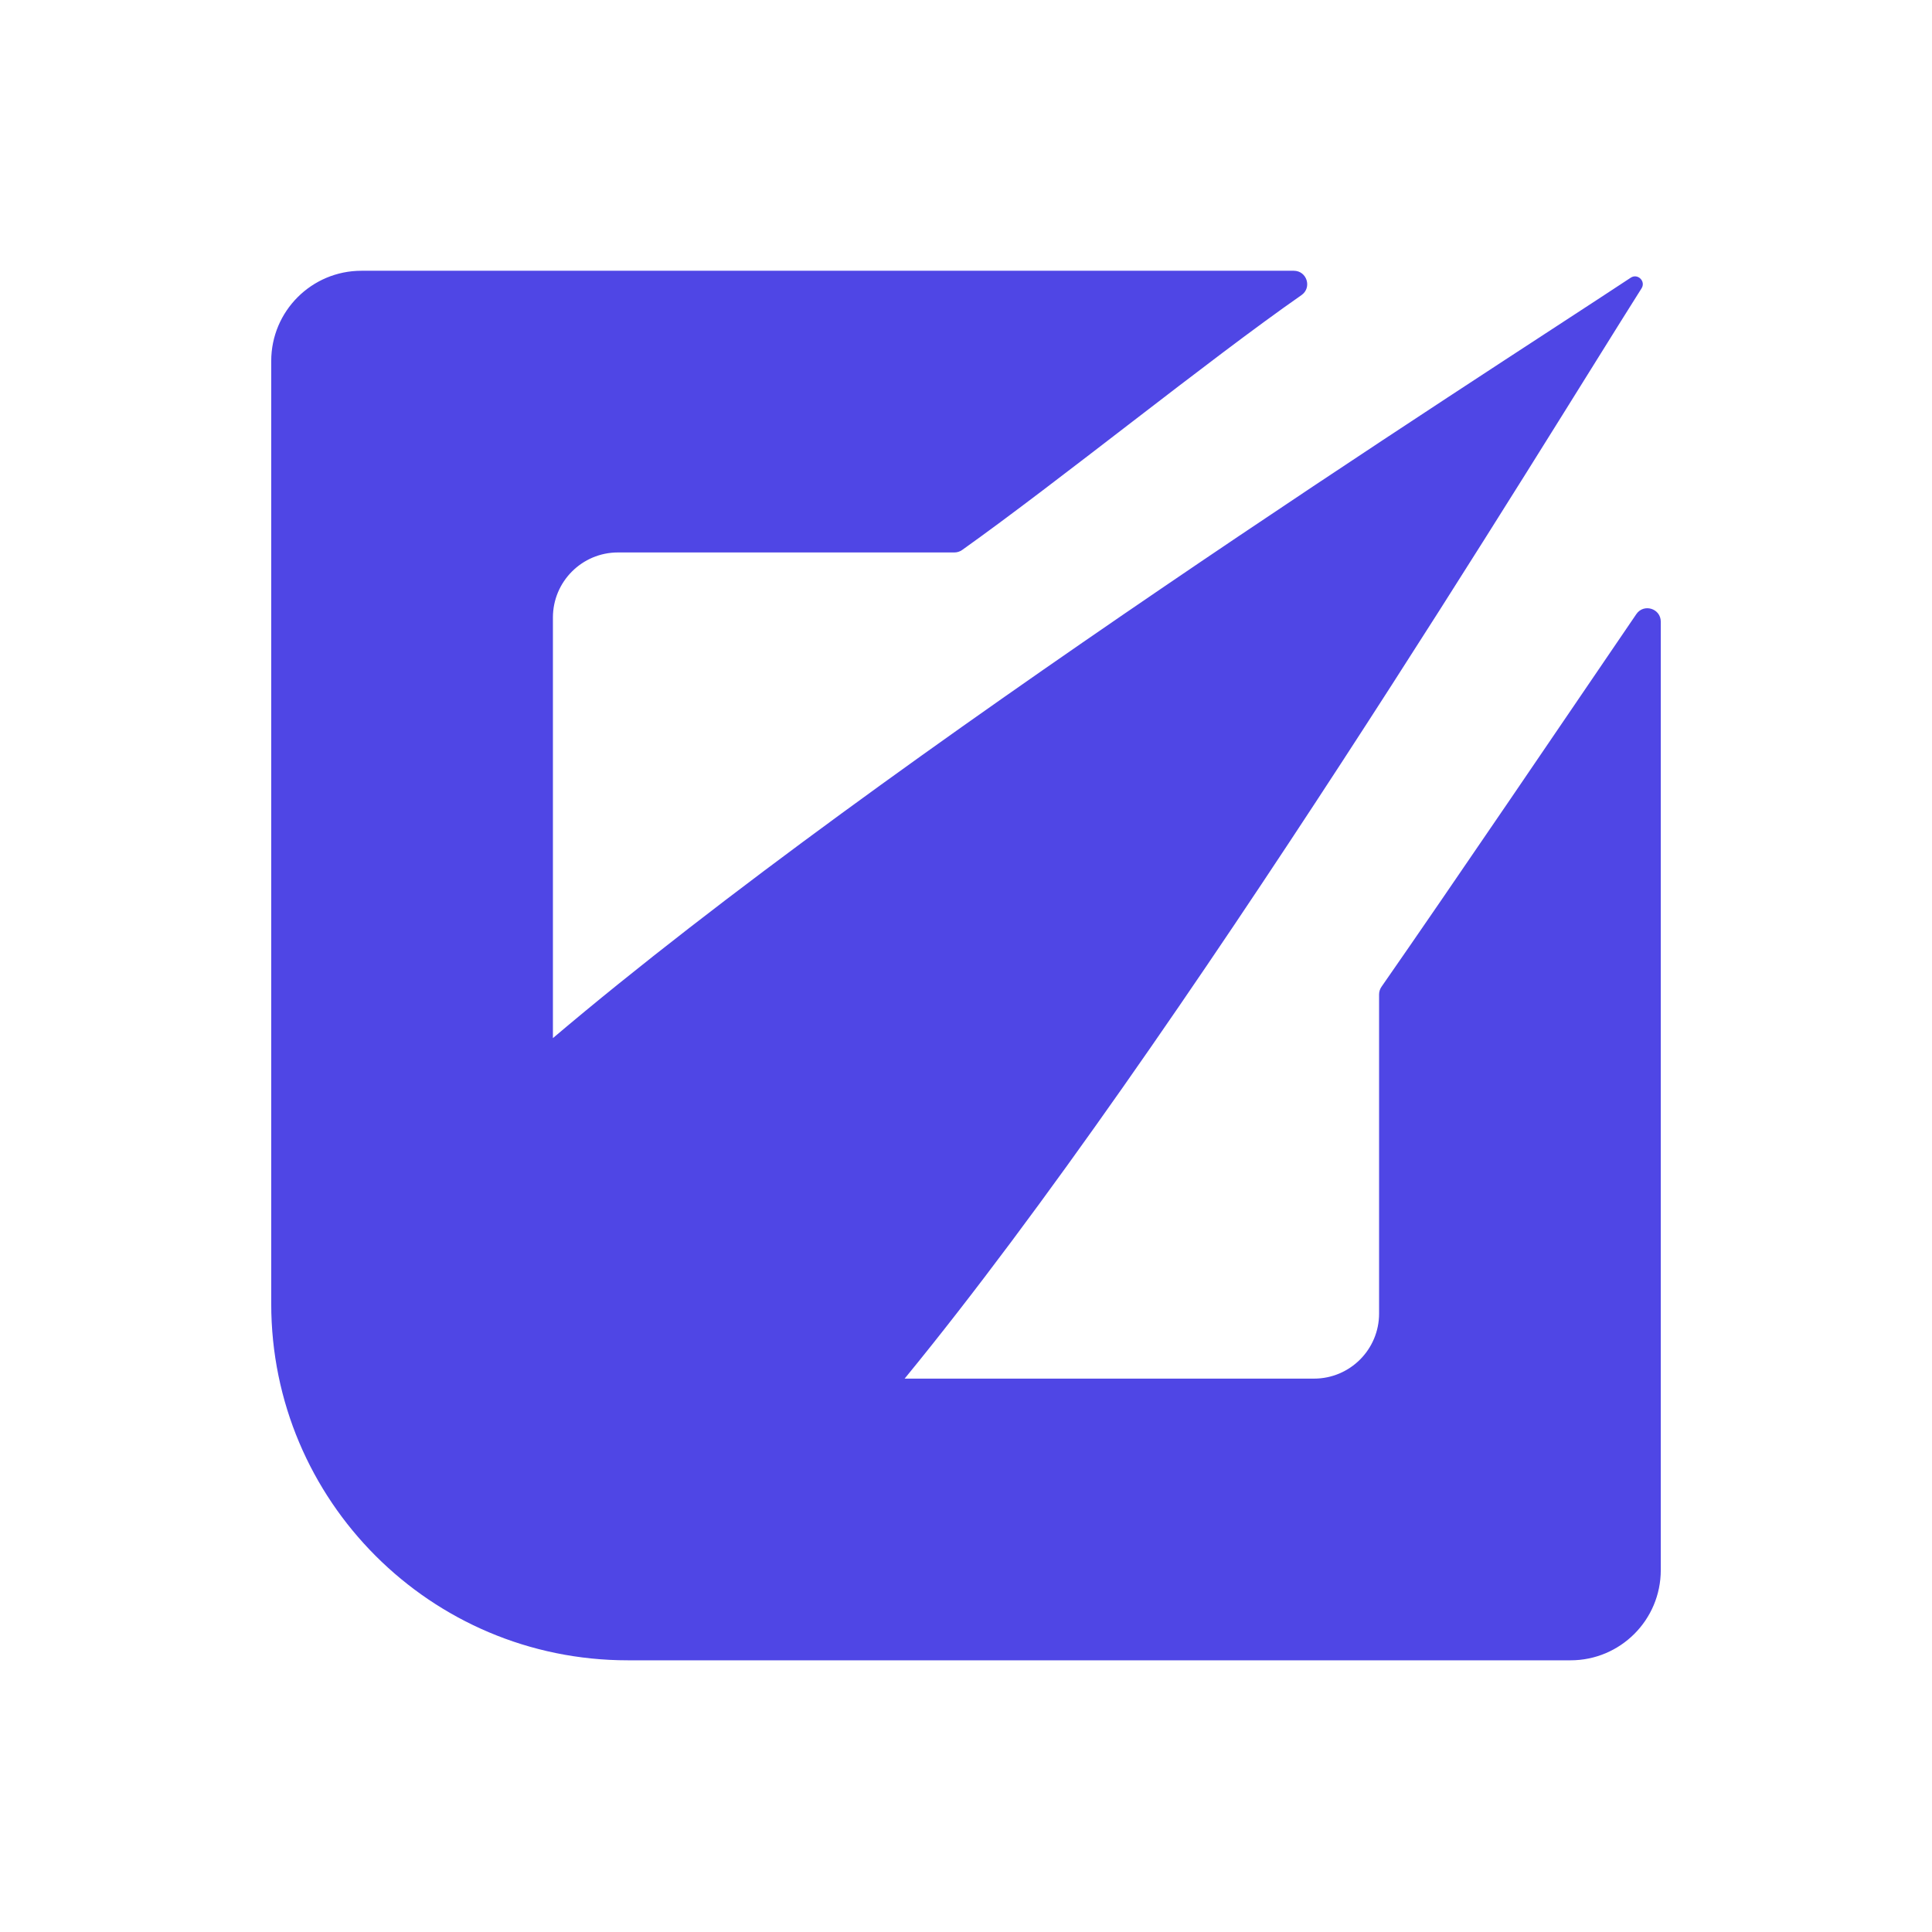 <?xml version="1.0" encoding="utf-8"?>
<!-- Generator: Adobe Illustrator 24.0.1, SVG Export Plug-In . SVG Version: 6.00 Build 0)  -->
<svg version="1.1" id="Layer_1" xmlns="http://www.w3.org/2000/svg" xmlns:xlink="http://www.w3.org/1999/xlink" x="0px" y="0px"
	 viewBox="0 0 1920 1920" style="enable-background:new 0 0 1920 1920;" xml:space="preserve">
<style type="text/css">
	.st0{fill:#4F46E5;}
</style>
<g>
	<path class="st0" d="M1626.17,610.29c-64.51,94.66-185.37,272.87-253.26,370.36c-1.55,2.23-2.39,4.88-2.39,7.6v317.14
		c0,35.72-28.95,64.67-64.67,64.67H899.01c274.25-334.54,638.56-935.4,732.35-1083.51c4.45-7.03-3.83-15.16-10.77-10.57
		c-146.25,96.71-739.05,474.02-1071.11,755.68V613.69c0-35.72,28.95-64.67,64.67-64.67h334.32c2.76,0,5.46-0.86,7.71-2.46
		c95.41-67.85,244.51-188.7,337.19-253.26c10.69-7.45,5.41-24.22-7.62-24.22H359.19c-49.51,0-89.65,40.14-89.65,89.65v937
		c0,195.66,158.61,354.27,354.27,354.27h937c49.51,0,89.65-40.14,89.65-89.65V617.79C1650.46,604.7,1633.54,599.47,1626.17,610.29z"
		/>
</g>
</svg>
